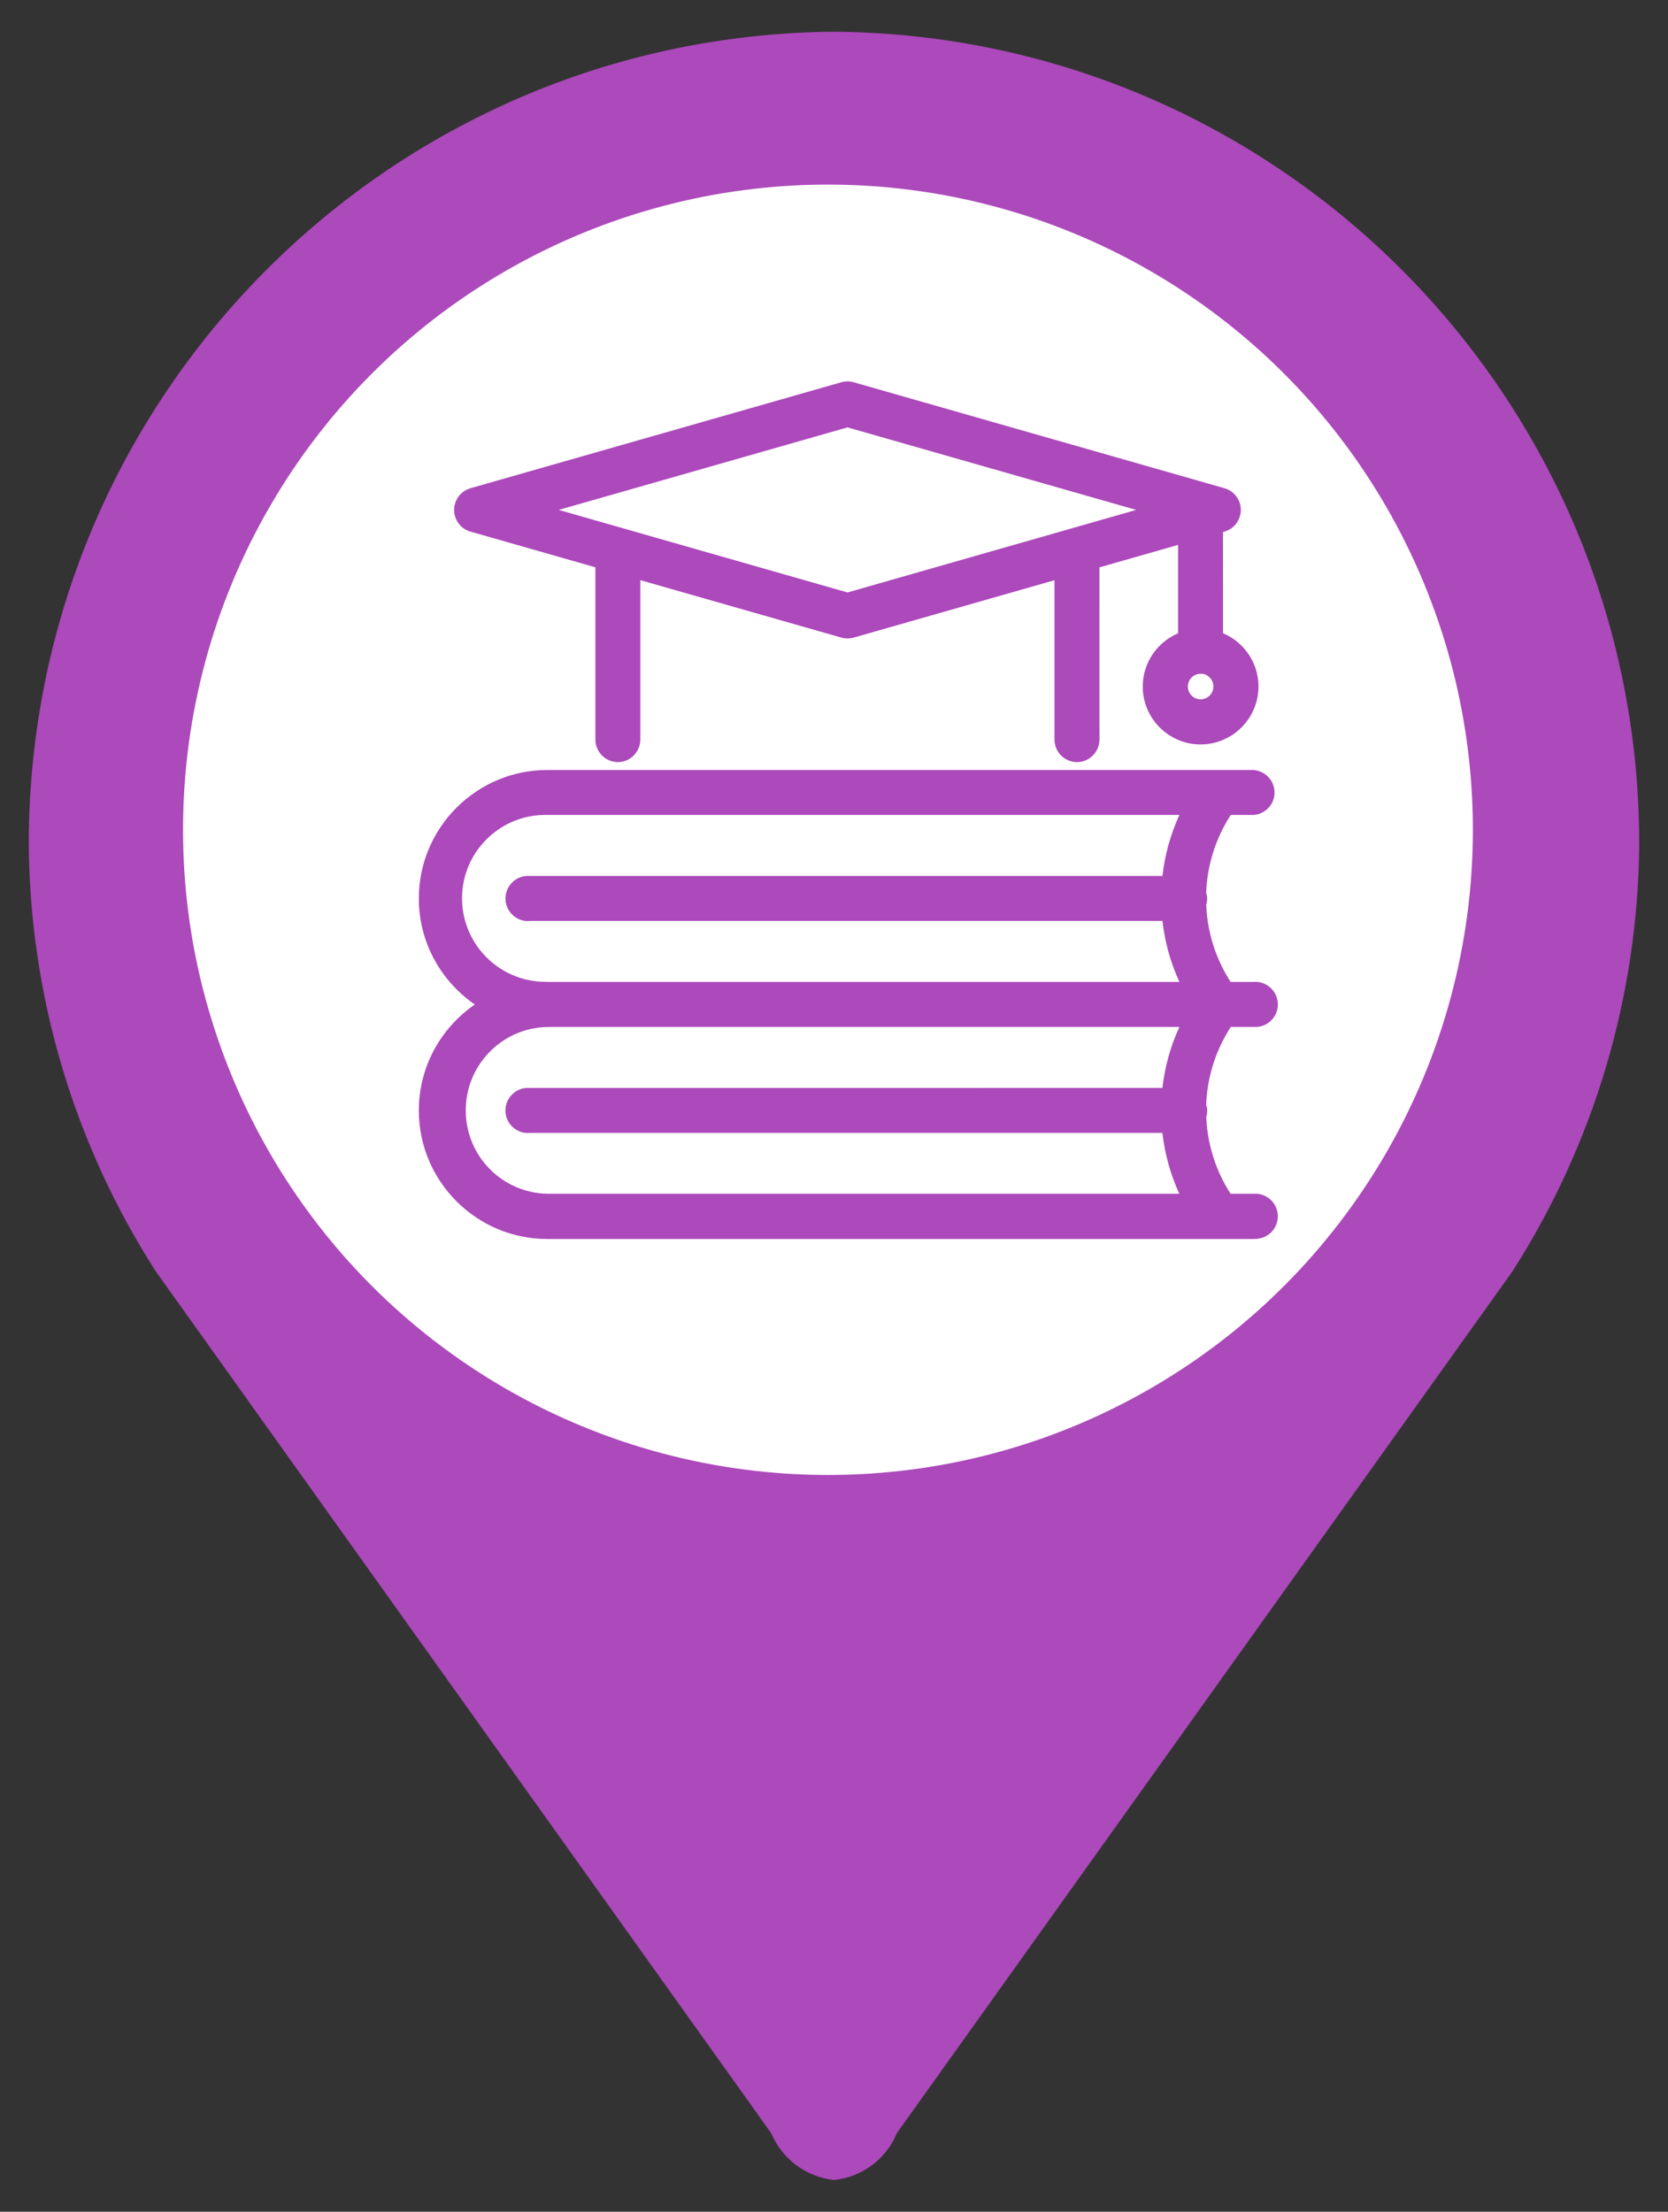 <?xml version="1.0" encoding="utf-8"?>
<!-- Generator: Adobe Illustrator 24.1.0, SVG Export Plug-In . SVG Version: 6.00 Build 0)  -->
<svg version="1.1" id="Ebene_1" xmlns="http://www.w3.org/2000/svg" xmlns:xlink="http://www.w3.org/1999/xlink" x="0px" y="0px"
	 width="54.592px" height="72.358px" viewBox="0 0 54.592 72.358" enable-background="new 0 0 54.592 72.358" xml:space="preserve">
<rect x="0" y="0" width="54.592" height="72.358" fill="#333333" stroke="none"/>
<g id="Gruppe_49272">
	<g id="Pfad_3195">
		<path fill="#AC49BB" d="M27.295,1.038C12.708,1.161,0.946,13.02,0.942,27.608c0.033,4.963,1.476,9.815,4.159,13.99l20.136,28.186
			c0.356,0.848,1.144,1.435,2.058,1.535l0,0c0.918-0.091,1.71-0.682,2.06-1.535l20.136-28.176c2.682-4.18,4.125-9.034,4.159-14
			C53.654,13.016,41.887,1.153,27.295,1.038z"/>
	</g>
</g>
<g id="Ellipse_379">
	<circle fill="#FFFFFF" cx="27.098" cy="27.147" r="21.108"/>
</g>
<g>
	<path fill="#AC49BB" d="M41.029,39.055h-0.754c-0.492-0.764-0.759-1.63-0.796-2.51c0.028-0.091,0.038-0.188,0.028-0.286
		c-0.004-0.037-0.023-0.068-0.031-0.104c0.031-0.897,0.303-1.781,0.806-2.559l0.73,0c0.049,0.004,0.096,0.006,0.143,0
		c0.195-0.019,0.373-0.113,0.498-0.265c0.126-0.152,0.185-0.344,0.166-0.539c-0.018-0.196-0.112-0.374-0.264-0.5
		c-0.151-0.126-0.344-0.186-0.525-0.167h-0.753c-0.494-0.766-0.762-1.633-0.799-2.515c0.028-0.091,0.038-0.188,0.029-0.285
		c-0.004-0.038-0.022-0.07-0.031-0.106c0.031-0.897,0.303-1.78,0.806-2.558l0.763,0c0.353-0.033,0.633-0.312,0.666-0.665
		c0.038-0.405-0.26-0.766-0.681-0.805H17.913c-2.319,0-4.205,1.886-4.205,4.205c0,1.438,0.728,2.708,1.833,3.467
		c-1.105,0.759-1.833,2.029-1.833,3.467c0,2.318,1.887,4.205,4.205,4.205h21.958c0.001,0,0.003,0,0.004,0h1.155l0.159-0.008v-0.005
		c0.182-0.026,0.345-0.117,0.463-0.259c0.126-0.152,0.185-0.345,0.166-0.541C41.781,39.318,41.421,39.023,41.029,39.055z
		 M17.913,33.601l0.079-0.004l20.609-0.001c-0.294,0.638-0.479,1.31-0.556,1.997l-20.697,0.001c-0.045-0.004-0.09-0.004-0.137,0
		c-0.404,0.038-0.703,0.399-0.666,0.806c0.037,0.381,0.36,0.668,0.723,0.668c0.022,0,0.045-0.001,0.067-0.003h20.71
		c0.077,0.684,0.261,1.354,0.553,1.99H17.916c-1.467-0.03-2.641-1.204-2.672-2.671c-0.015-0.729,0.255-1.421,0.759-1.947
		c0.501-0.523,1.173-0.818,1.892-0.838C17.901,33.599,17.907,33.601,17.913,33.601z M17.351,28.659
		c-0.045-0.004-0.093-0.004-0.139,0c-0.404,0.039-0.703,0.399-0.666,0.805c0.037,0.381,0.36,0.669,0.724,0.669
		c0.022,0,0.044-0.001,0.066-0.004h20.71c0.077,0.686,0.262,1.358,0.555,1.996H17.923c-0.005-0.001-0.009-0.003-0.014-0.004
		c-0.038,0.002-0.076,0.002-0.114,0c-1.505-0.033-2.704-1.283-2.672-2.787c0.015-0.729,0.313-1.409,0.84-1.913
		c0.526-0.506,1.217-0.776,1.95-0.759l20.689-0.001c-0.294,0.638-0.479,1.311-0.556,1.998H17.351z"/>
	<path fill="#AC49BB" d="M15.398,17.392l4.089,1.168v5.635c0,0.407,0.331,0.738,0.738,0.738h0.001
		c0.404-0.003,0.731-0.335,0.731-0.738V18.98l6.578,1.879c0.065,0.019,0.134,0.028,0.202,0.028s0.136-0.009,0.202-0.027l6.573-1.878
		v5.213c0,0.407,0.331,0.738,0.738,0.738h0.002c0.404-0.003,0.732-0.335,0.732-0.738l-0.001-5.633l2.574-0.735v2.892
		c-0.679,0.288-1.156,0.961-1.156,1.743c0,1.044,0.85,1.893,1.894,1.893c1.042-0.001,1.892-0.85,1.894-1.893
		c0-0.784-0.479-1.458-1.16-1.745l-0.001-3.311l0.047-0.013c0.247-0.071,0.437-0.26,0.506-0.506
		c0.055-0.189,0.034-0.389-0.062-0.561c-0.095-0.173-0.253-0.298-0.443-0.353l-12.137-3.467c-0.134-0.038-0.273-0.038-0.405,0
		l-12.136,3.467c-0.246,0.071-0.436,0.26-0.506,0.506c-0.055,0.19-0.032,0.389,0.063,0.561
		C15.051,17.213,15.208,17.338,15.398,17.392z M18.287,16.682l9.45-2.7l9.45,2.7l-9.45,2.701L18.287,16.682z M39.297,22.043
		C39.297,22.043,39.297,22.043,39.297,22.043l0.046-0.001c0.209,0.025,0.372,0.203,0.37,0.419c0,0.23-0.188,0.418-0.418,0.418
		c-0.23,0-0.418-0.187-0.418-0.418c0-0.23,0.188-0.418,0.418-0.418H39.297z"/>
</g>
</svg>
